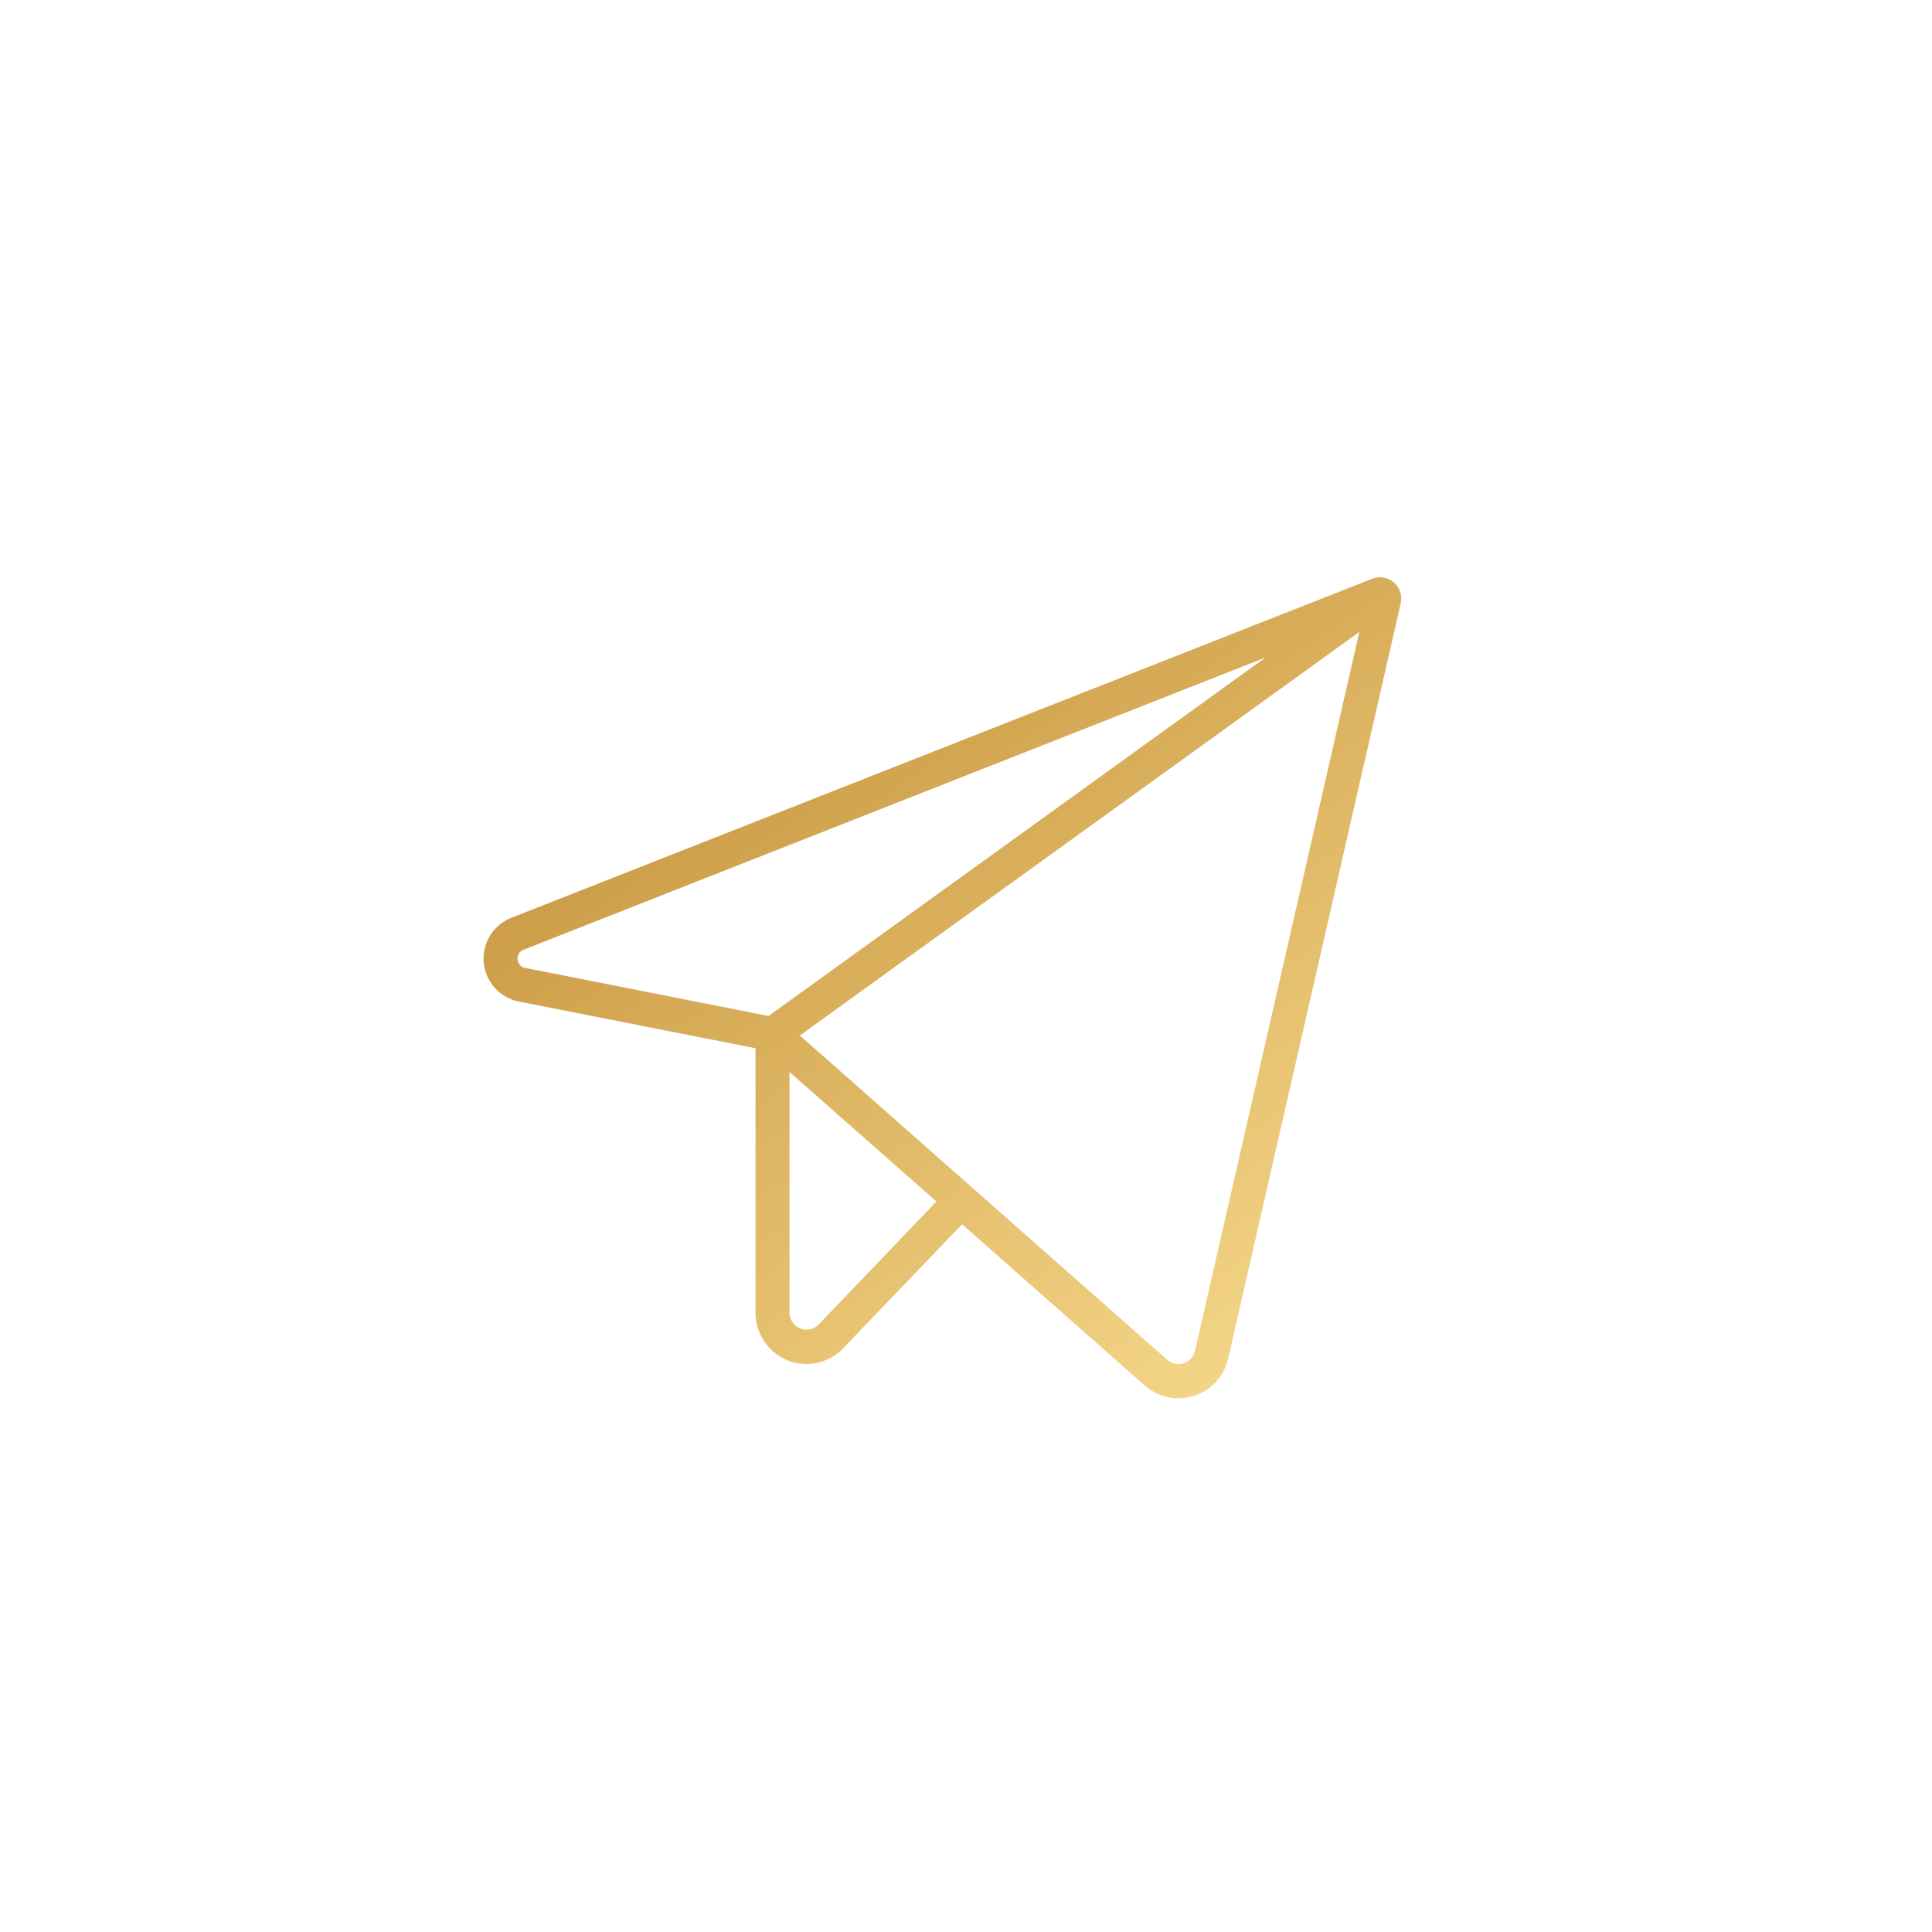 <svg width="40" height="40" viewBox="0 0 40 40" fill="none" xmlns="http://www.w3.org/2000/svg">
<g filter="url(#filter0_d_317_1808)">
<rect x="4" y="2" width="32" height="32" rx="16" fill="white"/>
<path d="M28.86 10.059C28.799 10.006 28.725 9.971 28.646 9.957C28.567 9.944 28.486 9.952 28.411 9.982L10.585 17.003C10.404 17.074 10.25 17.203 10.147 17.369C10.044 17.536 9.998 17.732 10.015 17.927C10.033 18.123 10.113 18.307 10.243 18.453C10.374 18.598 10.548 18.697 10.739 18.735L15.642 19.703V25.178C15.642 25.39 15.705 25.597 15.823 25.772C15.94 25.948 16.108 26.084 16.303 26.163C16.428 26.214 16.562 26.24 16.698 26.24C16.839 26.24 16.979 26.211 17.11 26.155C17.24 26.099 17.358 26.017 17.456 25.915L19.919 23.347L23.701 26.686C23.893 26.856 24.139 26.95 24.395 26.951C24.507 26.951 24.618 26.933 24.724 26.899C24.898 26.843 25.055 26.743 25.178 26.608C25.302 26.472 25.388 26.306 25.428 26.127L29 10.493C29.018 10.414 29.015 10.333 28.99 10.256C28.965 10.18 28.92 10.111 28.86 10.059ZM10.716 17.864C10.711 17.821 10.721 17.777 10.744 17.741C10.766 17.704 10.801 17.677 10.841 17.663L26.203 11.612L15.912 19.035L10.876 18.04C10.833 18.034 10.794 18.012 10.765 17.98C10.736 17.948 10.719 17.907 10.716 17.864ZM16.95 25.422C16.901 25.473 16.839 25.507 16.771 25.522C16.702 25.537 16.631 25.53 16.567 25.504C16.502 25.478 16.446 25.433 16.407 25.375C16.367 25.317 16.346 25.248 16.346 25.178V20.194L19.387 22.876L16.95 25.422ZM24.742 25.966C24.728 26.026 24.699 26.081 24.657 26.127C24.616 26.172 24.564 26.206 24.505 26.225C24.447 26.243 24.385 26.246 24.325 26.233C24.265 26.221 24.209 26.192 24.164 26.151L16.56 19.439L28.144 11.084L24.742 25.966Z" fill="url(#paint0_linear_317_1808)"/>
</g>
<defs>
<filter id="filter0_d_317_1808" x="0" y="0" width="40" height="40" filterUnits="userSpaceOnUse" color-interpolation-filters="sRGB">
<feFlood flood-opacity="0" result="BackgroundImageFix"/>
<feColorMatrix in="SourceAlpha" type="matrix" values="0 0 0 0 0 0 0 0 0 0 0 0 0 0 0 0 0 0 127 0" result="hardAlpha"/>
<feOffset dy="2"/>
<feGaussianBlur stdDeviation="2"/>
<feColorMatrix type="matrix" values="0 0 0 0 0.056 0 0 0 0 0.122 0 0 0 0 0.209 0 0 0 0.12 0"/>
<feBlend mode="normal" in2="BackgroundImageFix" result="effect1_dropShadow_317_1808"/>
<feBlend mode="normal" in="SourceGraphic" in2="effect1_dropShadow_317_1808" result="shape"/>
</filter>
<linearGradient id="paint0_linear_317_1808" x1="10.012" y1="9.951" x2="23.005" y2="28.974" gradientUnits="userSpaceOnUse">
<stop stop-color="#F9DBCE"/>
<stop stop-color="#BF8931"/>
<stop offset="1" stop-color="#F5D789"/>
</linearGradient>
</defs>
</svg>
